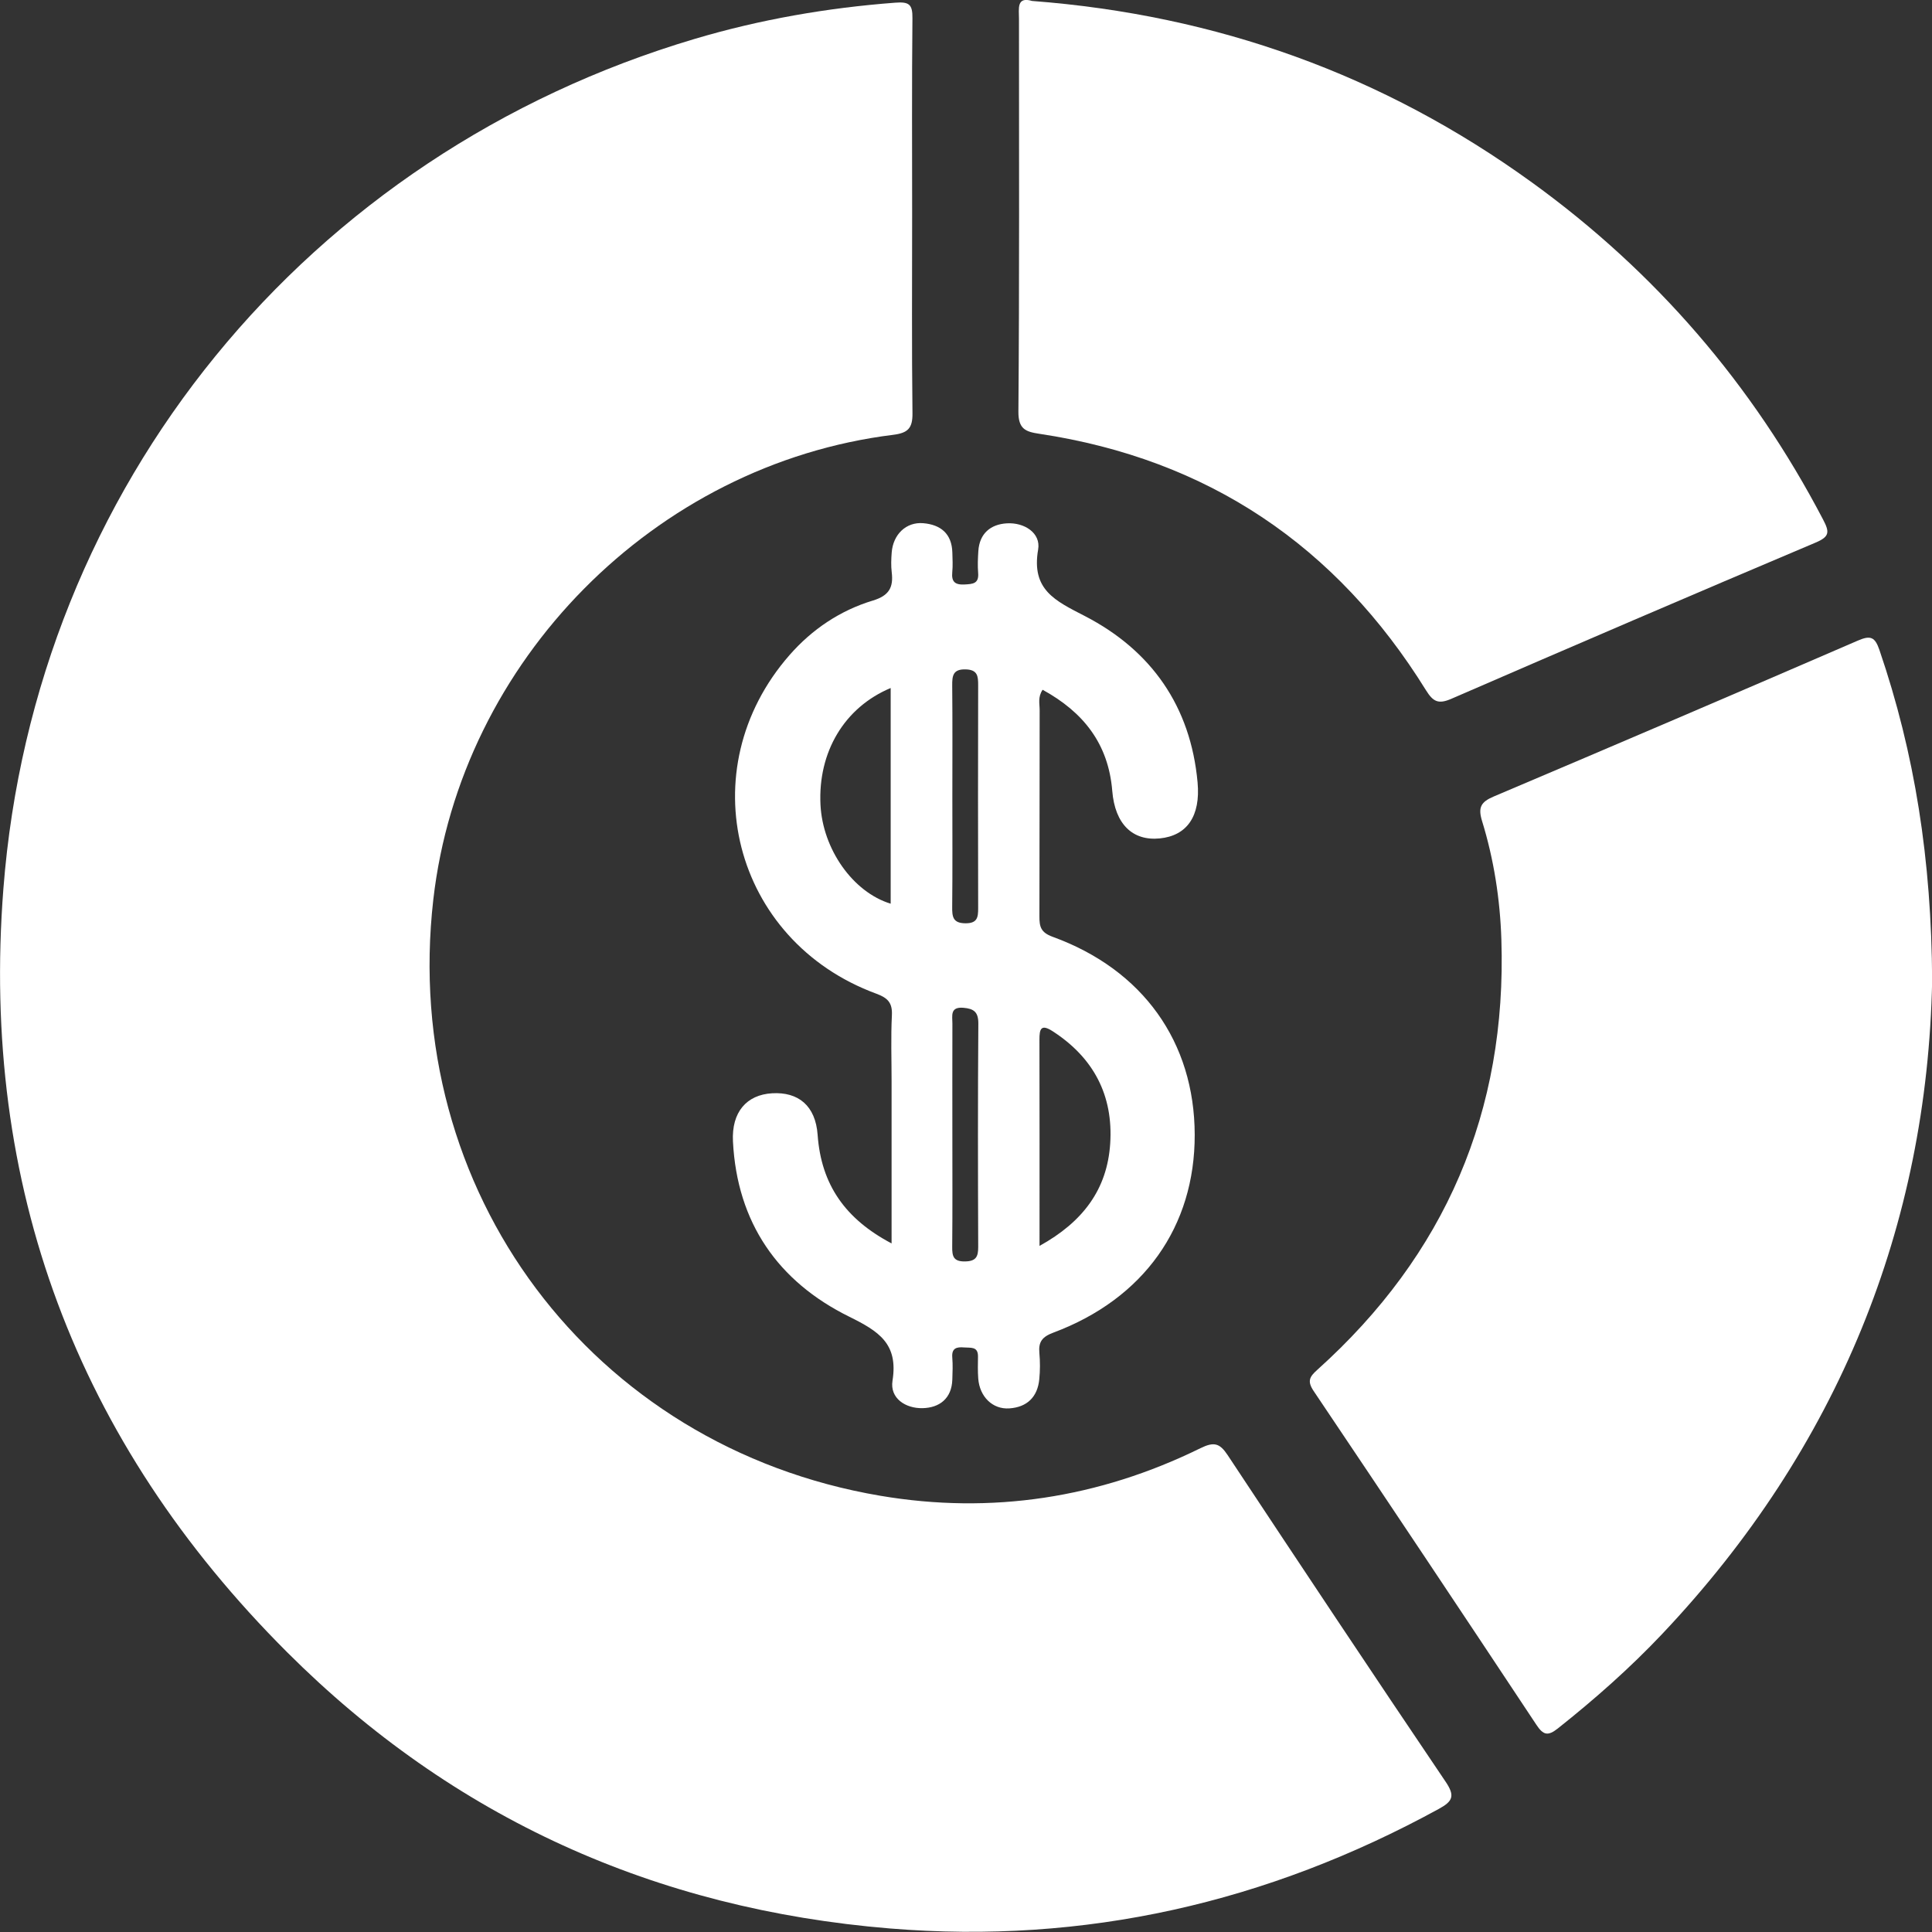<?xml version="1.0" encoding="UTF-8" standalone="no"?>
<svg
   x="0px"
   y="0px"
   width="512"
   height="512"
   viewBox="0 0 512 512"
   version="1.1"
   id="svg10"
   sodipodi:docname="logo.svg"
   inkscape:version="1.2.2 (732a01da63, 2022-12-09)"
   xmlns:inkscape="http://www.inkscape.org/namespaces/inkscape"
   xmlns:sodipodi="http://sodipodi.sourceforge.net/DTD/sodipodi-0.dtd"
   xmlns="http://www.w3.org/2000/svg"
   xmlns:svg="http://www.w3.org/2000/svg">
  <rect x="0" y="0" width="512" height="512" fill="#333333" stroke="none"/>
  <sodipodi:namedview
     id="namedview12"
     pagecolor="#505050"
     bordercolor="#ffffff"
     borderopacity="1"
     inkscape:showpageshadow="0"
     inkscape:pageopacity="0"
     inkscape:pagecheckerboard="1"
     inkscape:deskcolor="#505050"
     showgrid="false"
     inkscape:zoom="0.55175781"
     inkscape:cx="146.80354"
     inkscape:cy="389.66372"
     inkscape:window-width="1360"
     inkscape:window-height="745"
     inkscape:window-x="-8"
     inkscape:window-y="-8"
     inkscape:window-maximized="1"
     inkscape:current-layer="svg10" />
  <defs
     id="defs19" />
  <g
     id="g14"
     transform="matrix(1.895,0,0,1.894,-215.875,-254.937)">
    <g
       id="g12">
      <path
         fill-rule="evenodd"
         clip-rule="evenodd"
         fill="#ffffff"
         d="m 241.478,164.788 c 0,9.213 -0.063,18.429 0.047,27.642 0.025,2.104 -0.646,2.757 -2.705,3.014 -33.333,4.123 -60.488,31.627 -64.305,65.025 -4.652,40.711 22.091,76.572 62.514,83.422 15.541,2.635 30.576,0.318 44.764,-6.654 1.911,-0.941 2.706,-0.703 3.815,0.975 10.095,15.266 20.223,30.51 30.465,45.674 1.353,2.004 1.024,2.746 -0.952,3.826 -23.953,13.109 -49.471,18.965 -76.754,16.723 -32.767,-2.695 -61.052,-15.426 -84.294,-38.652 -29.475,-29.457 -42.893,-65.268 -39.684,-106.798 4.352,-56.324 42.497,-102.856 96.71,-118.949 9.144,-2.716 18.485,-4.335 28.003,-5.058 1.948,-0.149 2.438,0.222 2.417,2.167 -0.093,9.212 -0.041,18.428 -0.041,27.643 z"
         id="path2" />
      <path
         fill-rule="evenodd"
         clip-rule="evenodd"
         fill="#ffffff"
         d="m 384.123,271.866 c -0.688,34.121 -13.074,65.263 -37.779,91.39 -4.5,4.76 -9.406,9.094 -14.544,13.174 -1.41,1.119 -2.052,0.973 -3.026,-0.5 -10.333,-15.6 -20.708,-31.17 -31.146,-46.695 -0.947,-1.408 -0.55,-2.016 0.525,-2.98 17.884,-16.08 26.503,-36.145 25.728,-60.195 -0.182,-5.637 -1.045,-11.203 -2.705,-16.592 -0.592,-1.927 -0.126,-2.668 1.638,-3.419 17.003,-7.211 33.982,-14.476 50.93,-21.818 1.778,-0.771 2.389,-0.491 3.007,1.317 4.935,14.45 7.29,29.309 7.372,46.318 z"
         id="path4" />
      <path
         fill-rule="evenodd"
         clip-rule="evenodd"
         fill="#ffffff"
         d="m 258.253,134.736 c 25.85,1.971 49.114,10.339 69.9,25.392 17.271,12.503 30.834,28.249 40.718,47.17 0.901,1.724 0.948,2.382 -1.036,3.219 -17.019,7.201 -33.995,14.498 -50.943,21.859 -1.822,0.792 -2.549,0.427 -3.563,-1.206 -12.523,-20.197 -30.462,-32.314 -54.046,-35.868 -1.901,-0.287 -2.962,-0.632 -2.944,-3.107 0.147,-18.316 0.08,-36.637 0.081,-54.953 0,-1.418 -0.37,-3.162 1.833,-2.506 z"
         id="path6" />
      <path
         fill-rule="evenodd"
         clip-rule="evenodd"
         fill="#ffffff"
         d="m 238.604,308.582 c 0,-7.85 0,-15.279 0,-22.713 0,-3.068 -0.111,-6.146 0.043,-9.208 0.088,-1.758 -0.588,-2.434 -2.179,-3.021 -20.06,-7.381 -26.18,-31.344 -12.131,-47.386 3.164,-3.614 7.086,-6.241 11.66,-7.626 2.267,-0.686 2.882,-1.85 2.626,-3.96 -0.11,-0.906 -0.074,-1.844 -0.003,-2.76 0.194,-2.531 2.023,-4.301 4.411,-4.1 2.428,0.205 3.995,1.461 4.07,4.092 0.026,0.919 0.079,1.849 -0.011,2.761 -0.13,1.34 0.374,1.792 1.724,1.721 1.153,-0.061 2.019,-0.106 1.895,-1.615 -0.084,-1.016 -0.039,-2.048 0.027,-3.067 0.163,-2.469 1.731,-3.738 3.984,-3.872 2.455,-0.149 4.777,1.359 4.379,3.66 -0.979,5.642 2.379,7.17 6.509,9.3 9.314,4.81 14.821,12.64 15.788,23.29 0.43,4.736 -1.487,7.457 -5.29,7.836 -3.77,0.376 -6.262,-1.968 -6.642,-6.648 -0.541,-6.637 -4.069,-11.039 -9.74,-14.151 -0.694,1.031 -0.411,1.961 -0.414,2.83 -0.024,9.621 0,19.24 -0.032,28.861 -0.005,1.436 0.167,2.266 1.863,2.879 12.631,4.597 19.818,14.738 19.854,27.669 0.036,12.869 -7.118,22.986 -19.779,27.715 -1.549,0.582 -2.088,1.285 -1.945,2.838 0.112,1.219 0.108,2.465 -0.012,3.68 -0.243,2.496 -1.718,3.912 -4.188,4.078 -2.351,0.162 -4.162,-1.646 -4.349,-4.182 -0.076,-1.018 -0.05,-2.047 -0.035,-3.07 0.022,-1.455 -1.031,-1.197 -1.926,-1.275 -1.071,-0.092 -1.782,0.092 -1.668,1.426 0.085,1.016 0.038,2.047 0.005,3.068 -0.083,2.676 -1.826,3.951 -4.157,4.002 -2.363,0.055 -4.603,-1.365 -4.208,-3.848 0.826,-5.189 -1.932,-6.914 -6.06,-8.955 -9.972,-4.924 -15.68,-13.174 -16.253,-24.52 -0.209,-4.105 1.911,-6.523 5.463,-6.736 3.684,-0.219 6.087,1.74 6.379,5.82 0.496,6.955 3.864,11.775 10.342,15.187 z m -9.944,-61.394 c 0.302,6.218 4.526,12.245 9.817,13.861 0,-10.002 0,-19.968 0,-30.18 -6.493,2.725 -10.173,8.967 -9.817,16.319 z m 40.516,47.441 c 0.448,-6.768 -2.331,-12.049 -8.069,-15.75 -1.638,-1.056 -1.829,-0.254 -1.825,1.201 0.024,9.384 0.012,18.769 0.012,28.849 6.102,-3.376 9.461,-7.927 9.882,-14.3 z M 247.08,261.47 c -0.015,1.382 0.077,2.313 1.863,2.32 1.643,0.006 1.771,-0.816 1.768,-2.096 -0.026,-10.413 -0.025,-20.822 0,-31.233 10e-4,-1.251 -0.08,-2.145 -1.722,-2.197 -1.799,-0.061 -1.922,0.877 -1.907,2.282 0.052,5.204 0.02,10.409 0.02,15.615 -0.001,5.102 0.032,10.206 -0.022,15.309 z m 0.002,47.587 c -0.013,1.313 0.16,2.07 1.781,2.047 1.543,-0.02 1.86,-0.652 1.854,-2.027 -0.039,-10.414 -0.059,-20.826 0.019,-31.239 0.012,-1.643 -0.632,-2.099 -2.083,-2.225 -1.911,-0.164 -1.542,1.146 -1.545,2.205 -0.014,5.206 -0.007,10.413 -0.005,15.62 0,5.207 0.028,10.412 -0.021,15.619 z"
         id="path8" />
      <path
         fill-rule="evenodd"
         clip-rule="evenodd"
         fill="#ffffff"
         d="m 263.693,165.477 c 0,-6.856 0.063,-13.712 -0.041,-20.563 -0.028,-1.886 0.338,-2.442 2.365,-2.128 39.795,6.169 70.476,26.211 92.1,60.191 1.498,2.354 1.4,3.28 -1.365,4.423 -12.256,5.073 -24.424,10.364 -36.576,15.688 -1.949,0.854 -2.922,0.642 -4.223,-1.156 -12.422,-17.192 -28.976,-28.213 -49.74,-32.763 -1.835,-0.403 -2.639,-1.018 -2.586,-3.131 0.175,-6.85 0.066,-13.708 0.066,-20.561 z"
         id="path10" />
    </g>
  </g>
</svg>
